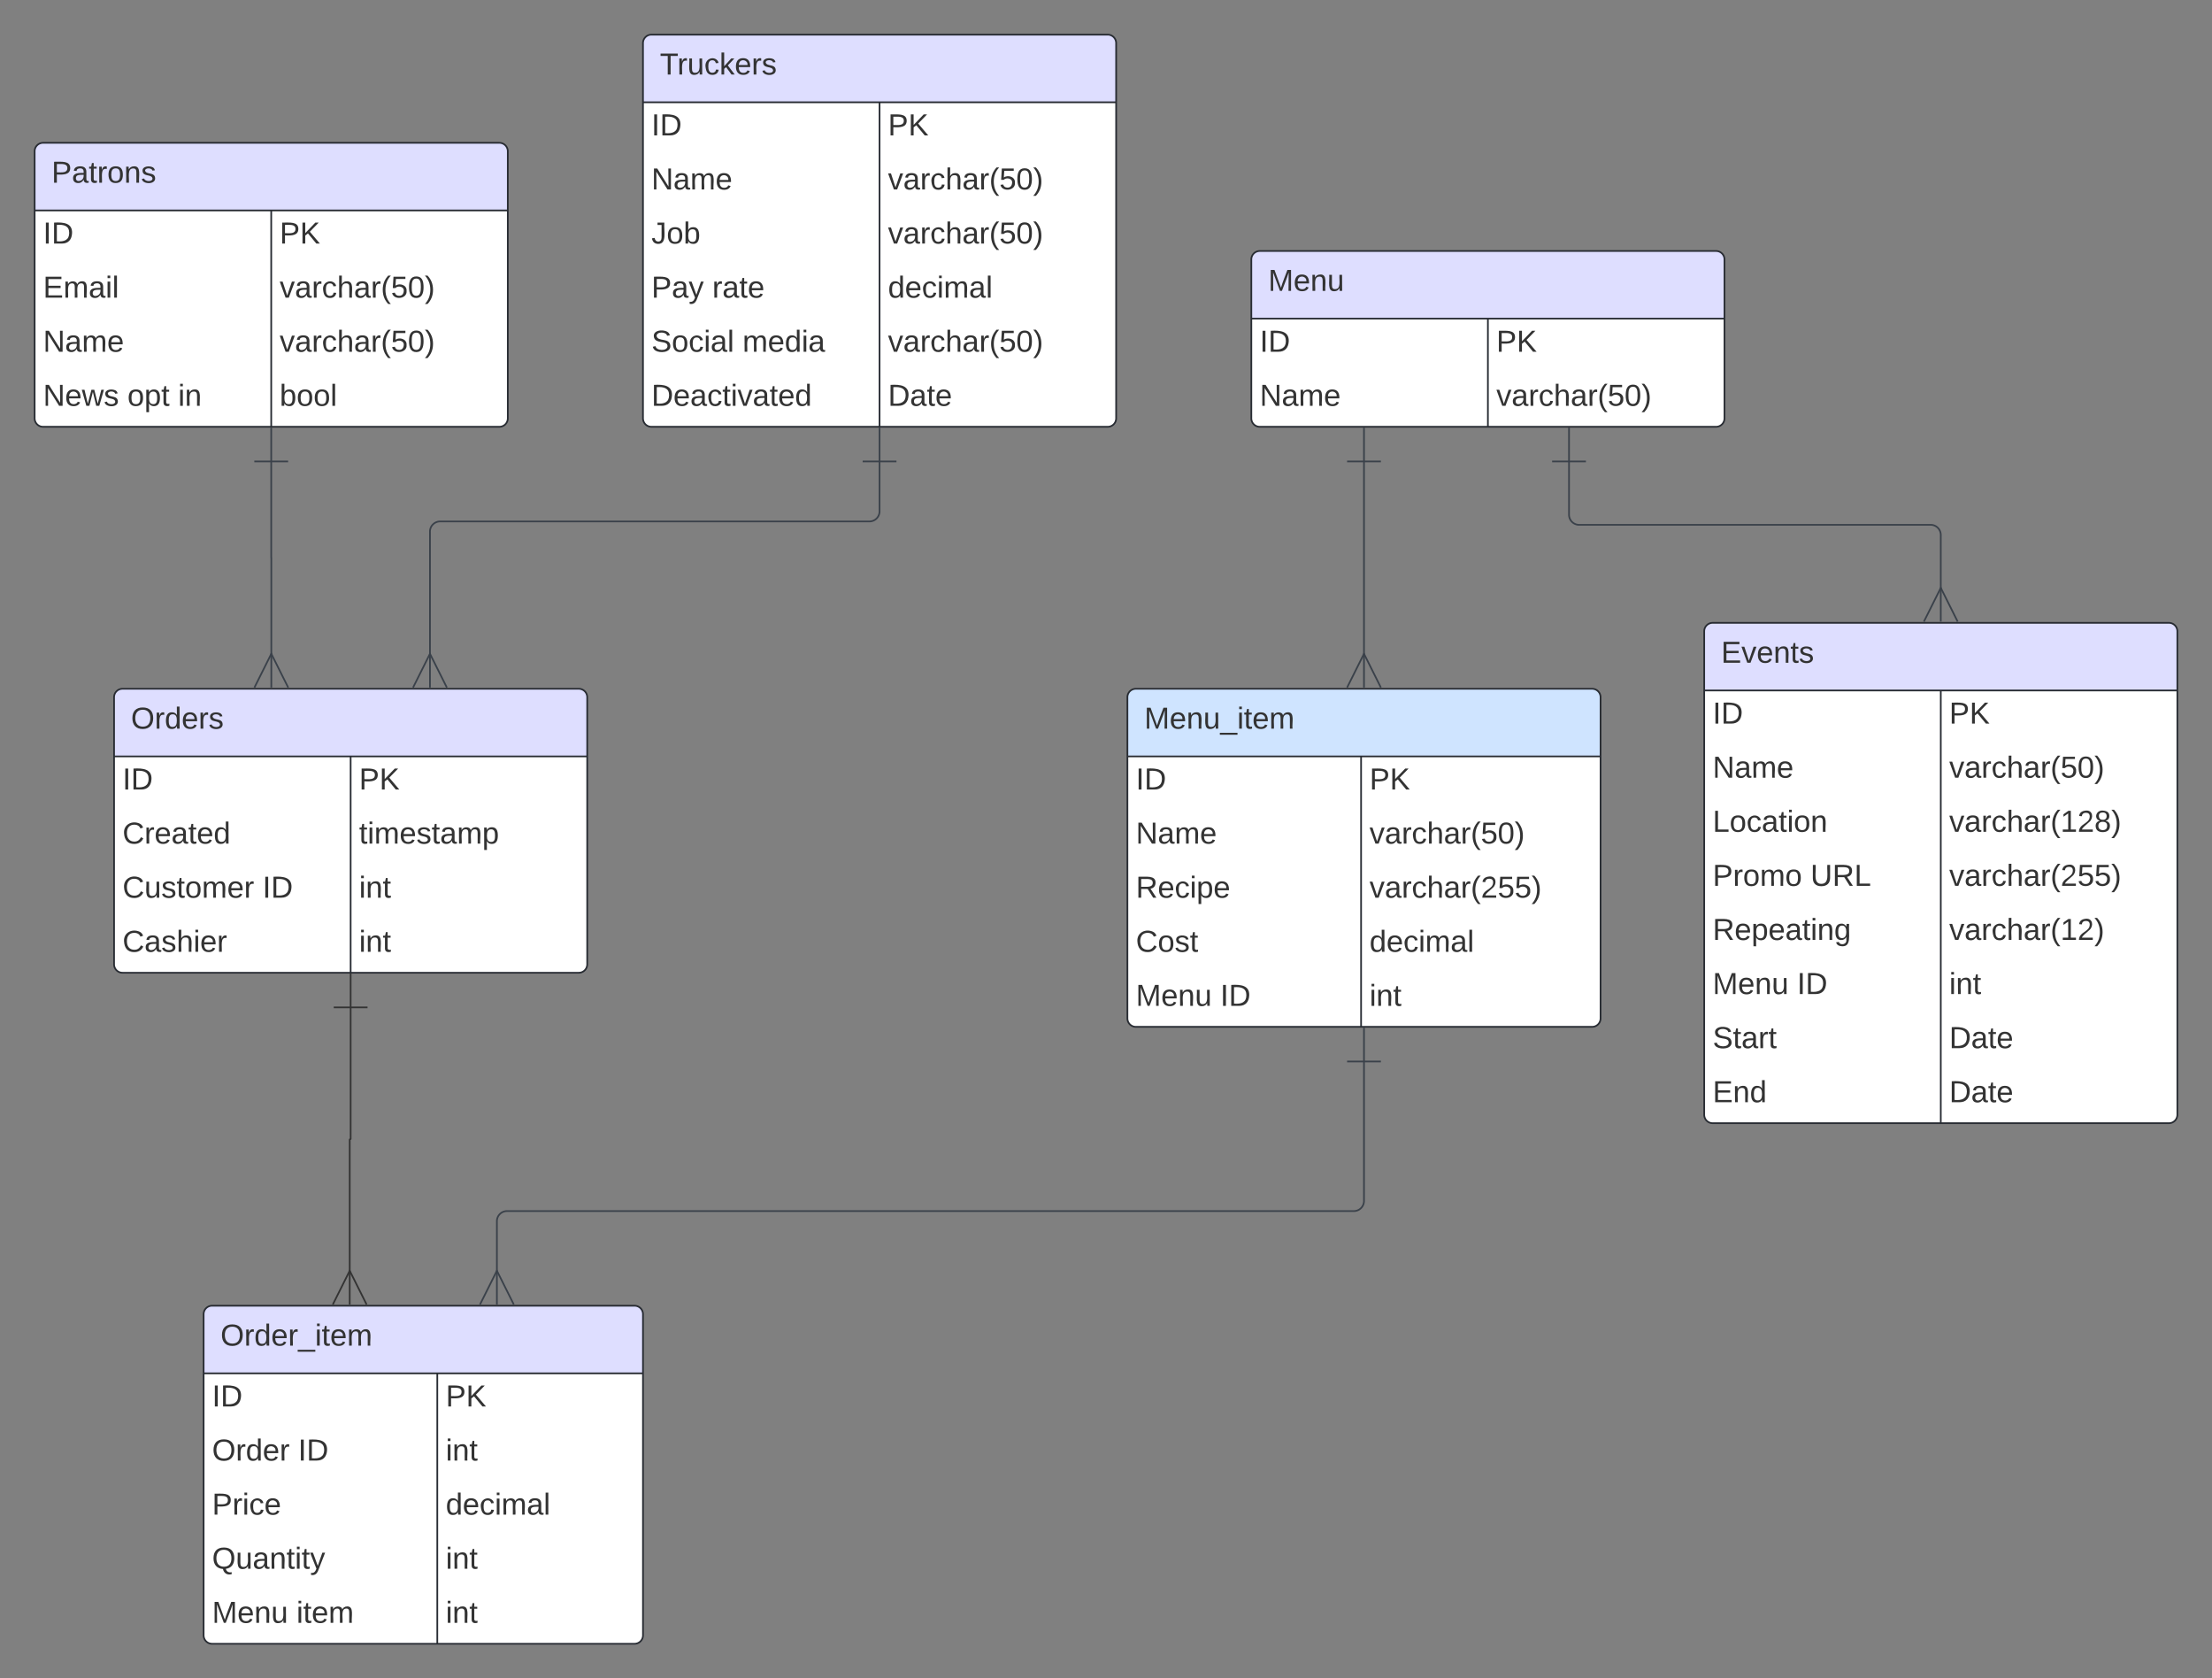 <svg xmlns="http://www.w3.org/2000/svg" xmlns:xlink="http://www.w3.org/1999/xlink" xmlns:lucid="lucid" width="1309" height="993"><rect width="100%" height="100%" fill="#808080" stroke="none"/><g transform="translate(8.5 8.5)" lucid:page-tab-id="0_0"><path d="M199 587.5v77.73a.28.28 0 0 1-.28.27.28.28 0 0 0-.27.27v78.32" stroke="#333" fill="none"/><path d="M189 587.5h20M199 567.5v20" stroke="#333" fill="#fff"/><path d="M188.45 763.28l10-20 10 20" stroke="#333" fill="#fff" fill-opacity="0"/><path d="M198.45 763.28v-20" stroke="#333" fill="#fff"/><path d="M59 404a5 5 0 0 1 5-5h270a5 5 0 0 1 5 5v158a5 5 0 0 1-5 5H64a5 5 0 0 1-5-5z" fill="#fff"/><path d="M59 439v-35a5 5 0 0 1 5-5h270a5 5 0 0 1 5 5v35" fill="#dedeff"/><path d="M59 404a5 5 0 0 1 5-5h270a5 5 0 0 1 5 5v158a5 5 0 0 1-5 5H64a5 5 0 0 1-5-5zM59 439h280M199 439v128" stroke="#282c33" fill="none"/><use xlink:href="#a" transform="matrix(1,0,0,1,69,399) translate(0 23.6)"/><use xlink:href="#b" transform="matrix(1,0,0,1,64,441.5) translate(0 17.1)"/><use xlink:href="#c" transform="matrix(1,0,0,1,204,441.5) translate(0 17.1)"/><use xlink:href="#d" transform="matrix(1,0,0,1,64,473.5) translate(0 17.1)"/><use xlink:href="#e" transform="matrix(1,0,0,1,204,473.5) translate(0 17.1)"/><use xlink:href="#f" transform="matrix(1,0,0,1,64,505.5) translate(0 17.1)"/><use xlink:href="#g" transform="matrix(1,0,0,1,64,505.5) translate(82.85 17.1)"/><use xlink:href="#h" transform="matrix(1,0,0,1,204,505.5) translate(0 17.1)"/><use xlink:href="#i" transform="matrix(1,0,0,1,64,537.5) translate(0 17.1)"/><use xlink:href="#h" transform="matrix(1,0,0,1,204,537.5) translate(0 17.1)"/><path d="M12 81a5 5 0 0 1 5-5h270a5 5 0 0 1 5 5v158a5 5 0 0 1-5 5H17a5 5 0 0 1-5-5z" fill="#fff"/><path d="M12 116V81a5 5 0 0 1 5-5h270a5 5 0 0 1 5 5v35" fill="#dedeff"/><path d="M12 81a5 5 0 0 1 5-5h270a5 5 0 0 1 5 5v158a5 5 0 0 1-5 5H17a5 5 0 0 1-5-5zM12 116h280M152 116v128" stroke="#282c33" fill="none"/><use xlink:href="#j" transform="matrix(1,0,0,1,22,76) translate(0 23.6)"/><use xlink:href="#b" transform="matrix(1,0,0,1,17,118.5) translate(0 17.1)"/><use xlink:href="#c" transform="matrix(1,0,0,1,157,118.5) translate(0 17.1)"/><use xlink:href="#k" transform="matrix(1,0,0,1,17,150.5) translate(0 17.1)"/><use xlink:href="#l" transform="matrix(1,0,0,1,157,150.5) translate(0 17.1)"/><use xlink:href="#m" transform="matrix(1,0,0,1,17,182.5) translate(0 17.1)"/><use xlink:href="#l" transform="matrix(1,0,0,1,157,182.5) translate(0 17.1)"/><use xlink:href="#n" transform="matrix(1,0,0,1,17,214.5) translate(0 17.1)"/><use xlink:href="#o" transform="matrix(1,0,0,1,17,214.5) translate(49.9 17.1)"/><use xlink:href="#p" transform="matrix(1,0,0,1,17,214.5) translate(79.9 17.1)"/><use xlink:href="#q" transform="matrix(1,0,0,1,157,214.5) translate(0 17.1)"/><path d="M112 769a5 5 0 0 1 5-5h250a5 5 0 0 1 5 5v190a5 5 0 0 1-5 5H117a5 5 0 0 1-5-5z" fill="#fff"/><path d="M112 804v-35a5 5 0 0 1 5-5h250a5 5 0 0 1 5 5v35" fill="#dedeff"/><path d="M112 769a5 5 0 0 1 5-5h250a5 5 0 0 1 5 5v190a5 5 0 0 1-5 5H117a5 5 0 0 1-5-5zM112 804h260M250.28 804v160" stroke="#282c33" fill="none"/><use xlink:href="#r" transform="matrix(1,0,0,1,122,764) translate(0 23.6)"/><use xlink:href="#b" transform="matrix(1,0,0,1,117,806.5) translate(0 17.1)"/><use xlink:href="#c" transform="matrix(1,0,0,1,255.28,806.5) translate(0 17.1)"/><use xlink:href="#s" transform="matrix(1,0,0,1,117,838.5) translate(0 17.1)"/><use xlink:href="#g" transform="matrix(1,0,0,1,117,838.5) translate(50.9 17.1)"/><use xlink:href="#h" transform="matrix(1,0,0,1,255.28,838.5) translate(0 17.1)"/><use xlink:href="#t" transform="matrix(1,0,0,1,117,870.5) translate(0 17.1)"/><use xlink:href="#u" transform="matrix(1,0,0,1,255.28,870.5) translate(0 17.1)"/><use xlink:href="#v" transform="matrix(1,0,0,1,117,902.5) translate(0 17.1)"/><use xlink:href="#h" transform="matrix(1,0,0,1,255.28,902.5) translate(0 17.1)"/><use xlink:href="#w" transform="matrix(1,0,0,1,117,934.5) translate(0 17.1)"/><use xlink:href="#x" transform="matrix(1,0,0,1,117,934.5) translate(49.95 17.1)"/><use xlink:href="#h" transform="matrix(1,0,0,1,255.28,934.5) translate(0 17.1)"/><path d="M658.67 404a5 5 0 0 1 5-5h270a5 5 0 0 1 5 5v190a5 5 0 0 1-5 5h-270a5 5 0 0 1-5-5z" fill="#fff"/><path d="M658.67 439v-35a5 5 0 0 1 5-5h270a5 5 0 0 1 5 5v35" fill="#cfe4ff"/><path d="M658.67 404a5 5 0 0 1 5-5h270a5 5 0 0 1 5 5v190a5 5 0 0 1-5 5h-270a5 5 0 0 1-5-5zM658.67 439h280M796.95 439v160" stroke="#282c33" fill="none"/><use xlink:href="#y" transform="matrix(1,0,0,1,668.667,399) translate(0 23.6)"/><use xlink:href="#b" transform="matrix(1,0,0,1,663.667,441.5) translate(0 17.1)"/><use xlink:href="#c" transform="matrix(1,0,0,1,801.947,441.5) translate(0 17.1)"/><use xlink:href="#m" transform="matrix(1,0,0,1,663.667,473.5) translate(0 17.1)"/><use xlink:href="#l" transform="matrix(1,0,0,1,801.947,473.5) translate(0 17.1)"/><use xlink:href="#z" transform="matrix(1,0,0,1,663.667,505.5) translate(0 17.1)"/><use xlink:href="#A" transform="matrix(1,0,0,1,801.947,505.5) translate(0 17.1)"/><use xlink:href="#B" transform="matrix(1,0,0,1,663.667,537.5) translate(0 17.1)"/><use xlink:href="#u" transform="matrix(1,0,0,1,801.947,537.5) translate(0 17.1)"/><use xlink:href="#w" transform="matrix(1,0,0,1,663.667,569.5) translate(0 17.1)"/><use xlink:href="#g" transform="matrix(1,0,0,1,663.667,569.5) translate(49.95 17.1)"/><use xlink:href="#h" transform="matrix(1,0,0,1,801.947,569.5) translate(0 17.1)"/><path d="M732 145a5 5 0 0 1 5-5h270a5 5 0 0 1 5 5v94a5 5 0 0 1-5 5H737a5 5 0 0 1-5-5z" fill="#fff"/><path d="M732 180v-35a5 5 0 0 1 5-5h270a5 5 0 0 1 5 5v35" fill="#dedeff"/><path d="M732 145a5 5 0 0 1 5-5h270a5 5 0 0 1 5 5v94a5 5 0 0 1-5 5H737a5 5 0 0 1-5-5zM732 180h280M872 180v64" stroke="#282c33" fill="none"/><use xlink:href="#C" transform="matrix(1,0,0,1,742,140) translate(0 23.6)"/><use xlink:href="#b" transform="matrix(1,0,0,1,737,182.5) translate(0 17.1)"/><use xlink:href="#c" transform="matrix(1,0,0,1,877,182.5) translate(0 17.1)"/><use xlink:href="#m" transform="matrix(1,0,0,1,737,214.5) translate(0 17.1)"/><use xlink:href="#l" transform="matrix(1,0,0,1,877,214.5) translate(0 17.1)"/><path d="M798.67 619.5V702a6 6 0 0 1-6 6H291.55a6 6 0 0 0-6 6v30.1" stroke="#3a414a" fill="none"/><path d="M788.67 619.5h20M798.67 599.5v20" stroke="#3a414a" fill="#fff"/><path d="M275.55 763.28l10-20 10 20" stroke="#3a414a" fill="#fff" fill-opacity="0"/><path d="M285.55 763.28v-20" stroke="#3a414a" fill="#fff"/><path d="M152 264.5v56.97a.03.03 0 0 0 .03.03.03.03 0 0 1 .03.03v57.56" stroke="#3a414a" fill="none"/><path d="M142 264.5h20M152 244.5v20" stroke="#3a414a" fill="#fff"/><path d="M142.06 398.28l10-20 10 20" stroke="#3a414a" fill="#fff" fill-opacity="0"/><path d="M152.06 398.28v-20" stroke="#3a414a" fill="#fff"/><path d="M1000 365a5 5 0 0 1 5-5h270a5 5 0 0 1 5 5v286a5 5 0 0 1-5 5h-270a5 5 0 0 1-5-5z" fill="#fff"/><path d="M1000 400v-35a5 5 0 0 1 5-5h270a5 5 0 0 1 5 5v35" fill="#dedeff"/><path d="M1000 365a5 5 0 0 1 5-5h270a5 5 0 0 1 5 5v286a5 5 0 0 1-5 5h-270a5 5 0 0 1-5-5zM1000 400h280M1140 400v256" stroke="#282c33" fill="none"/><use xlink:href="#D" transform="matrix(1,0,0,1,1010,360) translate(0 23.6)"/><use xlink:href="#b" transform="matrix(1,0,0,1,1005,402.5) translate(0 17.1)"/><use xlink:href="#c" transform="matrix(1,0,0,1,1145,402.5) translate(0 17.1)"/><use xlink:href="#m" transform="matrix(1,0,0,1,1005,434.5) translate(0 17.1)"/><use xlink:href="#l" transform="matrix(1,0,0,1,1145,434.5) translate(0 17.1)"/><use xlink:href="#E" transform="matrix(1,0,0,1,1005,466.5) translate(0 17.1)"/><use xlink:href="#F" transform="matrix(1,0,0,1,1145,466.5) translate(0 17.1)"/><use xlink:href="#G" transform="matrix(1,0,0,1,1005,498.5) translate(0 17.1)"/><use xlink:href="#H" transform="matrix(1,0,0,1,1005,498.5) translate(57.9 17.1)"/><use xlink:href="#A" transform="matrix(1,0,0,1,1145,498.5) translate(0 17.1)"/><use xlink:href="#I" transform="matrix(1,0,0,1,1005,530.5) translate(0 17.1)"/><use xlink:href="#J" transform="matrix(1,0,0,1,1145,530.5) translate(0 17.1)"/><use xlink:href="#w" transform="matrix(1,0,0,1,1005,562.5) translate(0 17.1)"/><use xlink:href="#g" transform="matrix(1,0,0,1,1005,562.5) translate(49.95 17.1)"/><use xlink:href="#h" transform="matrix(1,0,0,1,1145,562.5) translate(0 17.1)"/><use xlink:href="#K" transform="matrix(1,0,0,1,1005,594.5) translate(0 17.1)"/><use xlink:href="#L" transform="matrix(1,0,0,1,1145,594.5) translate(0 17.1)"/><use xlink:href="#M" transform="matrix(1,0,0,1,1005,626.5) translate(0 17.1)"/><use xlink:href="#L" transform="matrix(1,0,0,1,1145,626.5) translate(0 17.1)"/><path d="M372 17a5 5 0 0 1 5-5h270a5 5 0 0 1 5 5v222a5 5 0 0 1-5 5H377a5 5 0 0 1-5-5z" fill="#fff"/><path d="M372 52V17a5 5 0 0 1 5-5h270a5 5 0 0 1 5 5v35" fill="#dedeff"/><path d="M372 17a5 5 0 0 1 5-5h270a5 5 0 0 1 5 5v222a5 5 0 0 1-5 5H377a5 5 0 0 1-5-5zM372 52h280M512 52v192" stroke="#282c33" fill="none"/><use xlink:href="#N" transform="matrix(1,0,0,1,382,12) translate(0 23.6)"/><use xlink:href="#b" transform="matrix(1,0,0,1,377,54.5) translate(0 17.1)"/><use xlink:href="#c" transform="matrix(1,0,0,1,517,54.5) translate(0 17.1)"/><use xlink:href="#m" transform="matrix(1,0,0,1,377,86.5) translate(0 17.1)"/><use xlink:href="#l" transform="matrix(1,0,0,1,517,86.5) translate(0 17.1)"/><use xlink:href="#O" transform="matrix(1,0,0,1,377,118.5) translate(0 17.1)"/><use xlink:href="#l" transform="matrix(1,0,0,1,517,118.5) translate(0 17.1)"/><use xlink:href="#P" transform="matrix(1,0,0,1,377,150.5) translate(0 17.1)"/><use xlink:href="#Q" transform="matrix(1,0,0,1,377,150.5) translate(36 17.1)"/><use xlink:href="#u" transform="matrix(1,0,0,1,517,150.5) translate(0 17.1)"/><use xlink:href="#R" transform="matrix(1,0,0,1,377,182.5) translate(0 17.1)"/><use xlink:href="#S" transform="matrix(1,0,0,1,377,182.5) translate(53.9 17.1)"/><use xlink:href="#l" transform="matrix(1,0,0,1,517,182.5) translate(0 17.1)"/><use xlink:href="#T" transform="matrix(1,0,0,1,377,214.5) translate(0 17.1)"/><use xlink:href="#L" transform="matrix(1,0,0,1,517,214.5) translate(0 17.1)"/><path d="M512 264.5V294a6 6 0 0 1-6 6H251.94a6 6 0 0 0-6 6v73.1" stroke="#3a414a" fill="none"/><path d="M502 264.5h20M512 244.5v20" stroke="#3a414a" fill="#fff"/><path d="M235.94 398.28l10-20 10 20" stroke="#3a414a" fill="#fff" fill-opacity="0"/><path d="M245.94 398.28v-20" stroke="#3a414a" fill="#fff"/><path d="M920 264.5V296a6 6 0 0 0 6 6h208a6 6 0 0 1 6 6v32.1" stroke="#3a414a" fill="none"/><path d="M910 264.5h20M920 244.5v20" stroke="#3a414a" fill="#fff"/><path d="M1130 359.28l10-20 10 20" stroke="#3a414a" fill="#fff" fill-opacity="0"/><path d="M1140 359.28v-20" stroke="#3a414a" fill="#fff"/><path d="M798.67 264.5v114.6" stroke="#3a414a" fill="none"/><path d="M788.67 264.5h20M798.67 244.5v20" stroke="#3a414a" fill="#fff"/><path d="M788.67 398.28l10-20 10 20" stroke="#3a414a" fill="#fff" fill-opacity="0"/><path d="M798.67 398.28v-20" stroke="#3a414a" fill="#fff"/><defs><path fill="#333" d="M140-251c81 0 123 46 123 126C263-46 219 4 140 4 59 4 17-45 17-125s42-126 123-126zm0 227c63 0 89-41 89-101s-29-99-89-99c-61 0-89 39-89 99S79-25 140-24" id="U"/><path fill="#333" d="M114-163C36-179 61-72 57 0H25l-1-190h30c1 12-1 29 2 39 6-27 23-49 58-41v29" id="V"/><path fill="#333" d="M85-194c31 0 48 13 60 33l-1-100h32l1 261h-30c-2-10 0-23-3-31C134-8 116 4 85 4 32 4 16-35 15-94c0-66 23-100 70-100zm9 24c-40 0-46 34-46 75 0 40 6 74 45 74 42 0 51-32 51-76 0-42-9-74-50-73" id="W"/><path fill="#333" d="M100-194c63 0 86 42 84 106H49c0 40 14 67 53 68 26 1 43-12 49-29l28 8c-11 28-37 45-77 45C44 4 14-33 15-96c1-61 26-98 85-98zm52 81c6-60-76-77-97-28-3 7-6 17-6 28h103" id="X"/><path fill="#333" d="M135-143c-3-34-86-38-87 0 15 53 115 12 119 90S17 21 10-45l28-5c4 36 97 45 98 0-10-56-113-15-118-90-4-57 82-63 122-42 12 7 21 19 24 35" id="Y"/><g id="a"><use transform="matrix(0.05,0,0,0.05,0,0)" xlink:href="#U"/><use transform="matrix(0.05,0,0,0.05,14,0)" xlink:href="#V"/><use transform="matrix(0.05,0,0,0.05,19.95,0)" xlink:href="#W"/><use transform="matrix(0.05,0,0,0.05,29.95,0)" xlink:href="#X"/><use transform="matrix(0.05,0,0,0.05,39.95,0)" xlink:href="#V"/><use transform="matrix(0.05,0,0,0.05,45.9,0)" xlink:href="#Y"/></g><path fill="#333" d="M33 0v-248h34V0H33" id="Z"/><path fill="#333" d="M30-248c118-7 216 8 213 122C240-48 200 0 122 0H30v-248zM63-27c89 8 146-16 146-99s-60-101-146-95v194" id="aa"/><g id="b"><use transform="matrix(0.05,0,0,0.05,0,0)" xlink:href="#Z"/><use transform="matrix(0.05,0,0,0.05,5,0)" xlink:href="#aa"/></g><path fill="#333" d="M30-248c87 1 191-15 191 75 0 78-77 80-158 76V0H30v-248zm33 125c57 0 124 11 124-50 0-59-68-47-124-48v98" id="ab"/><path fill="#333" d="M194 0L95-120 63-95V0H30v-248h33v124l119-124h40L117-140 236 0h-42" id="ac"/><g id="c"><use transform="matrix(0.05,0,0,0.05,0,0)" xlink:href="#ab"/><use transform="matrix(0.05,0,0,0.05,12,0)" xlink:href="#ac"/></g><path fill="#333" d="M212-179c-10-28-35-45-73-45-59 0-87 40-87 99 0 60 29 101 89 101 43 0 62-24 78-52l27 14C228-24 195 4 139 4 59 4 22-46 18-125c-6-104 99-153 187-111 19 9 31 26 39 46" id="ad"/><path fill="#333" d="M141-36C126-15 110 5 73 4 37 3 15-17 15-53c-1-64 63-63 125-63 3-35-9-54-41-54-24 1-41 7-42 31l-33-3c5-37 33-52 76-52 45 0 72 20 72 64v82c-1 20 7 32 28 27v20c-31 9-61-2-59-35zM48-53c0 20 12 33 32 33 41-3 63-29 60-74-43 2-92-5-92 41" id="ae"/><path fill="#333" d="M59-47c-2 24 18 29 38 22v24C64 9 27 4 27-40v-127H5v-23h24l9-43h21v43h35v23H59v120" id="af"/><g id="d"><use transform="matrix(0.05,0,0,0.05,0,0)" xlink:href="#ad"/><use transform="matrix(0.05,0,0,0.05,12.95,0)" xlink:href="#V"/><use transform="matrix(0.05,0,0,0.05,18.9,0)" xlink:href="#X"/><use transform="matrix(0.05,0,0,0.05,28.9,0)" xlink:href="#ae"/><use transform="matrix(0.05,0,0,0.05,38.9,0)" xlink:href="#af"/><use transform="matrix(0.05,0,0,0.05,43.9,0)" xlink:href="#X"/><use transform="matrix(0.05,0,0,0.05,53.9,0)" xlink:href="#W"/></g><path fill="#333" d="M24-231v-30h32v30H24zM24 0v-190h32V0H24" id="ag"/><path fill="#333" d="M210-169c-67 3-38 105-44 169h-31v-121c0-29-5-50-35-48C34-165 62-65 56 0H25l-1-190h30c1 10-1 24 2 32 10-44 99-50 107 0 11-21 27-35 58-36 85-2 47 119 55 194h-31v-121c0-29-5-49-35-48" id="ah"/><path fill="#333" d="M115-194c55 1 70 41 70 98S169 2 115 4C84 4 66-9 55-30l1 105H24l-1-265h31l2 30c10-21 28-34 59-34zm-8 174c40 0 45-34 45-75s-6-73-45-74c-42 0-51 32-51 76 0 43 10 73 51 73" id="ai"/><g id="e"><use transform="matrix(0.05,0,0,0.05,0,0)" xlink:href="#af"/><use transform="matrix(0.05,0,0,0.05,5,0)" xlink:href="#ag"/><use transform="matrix(0.05,0,0,0.05,8.95,0)" xlink:href="#ah"/><use transform="matrix(0.05,0,0,0.05,23.9,0)" xlink:href="#X"/><use transform="matrix(0.05,0,0,0.05,33.9,0)" xlink:href="#Y"/><use transform="matrix(0.05,0,0,0.05,42.9,0)" xlink:href="#af"/><use transform="matrix(0.05,0,0,0.05,47.9,0)" xlink:href="#ae"/><use transform="matrix(0.05,0,0,0.05,57.9,0)" xlink:href="#ah"/><use transform="matrix(0.05,0,0,0.05,72.85,0)" xlink:href="#ai"/></g><path fill="#333" d="M84 4C-5 8 30-112 23-190h32v120c0 31 7 50 39 49 72-2 45-101 50-169h31l1 190h-30c-1-10 1-25-2-33-11 22-28 36-60 37" id="aj"/><path fill="#333" d="M100-194c62-1 85 37 85 99 1 63-27 99-86 99S16-35 15-95c0-66 28-99 85-99zM99-20c44 1 53-31 53-75 0-43-8-75-51-75s-53 32-53 75 10 74 51 75" id="ak"/><g id="f"><use transform="matrix(0.05,0,0,0.05,0,0)" xlink:href="#ad"/><use transform="matrix(0.05,0,0,0.05,12.95,0)" xlink:href="#aj"/><use transform="matrix(0.05,0,0,0.05,22.95,0)" xlink:href="#Y"/><use transform="matrix(0.05,0,0,0.05,31.95,0)" xlink:href="#af"/><use transform="matrix(0.05,0,0,0.05,36.95,0)" xlink:href="#ak"/><use transform="matrix(0.05,0,0,0.05,46.95,0)" xlink:href="#ah"/><use transform="matrix(0.05,0,0,0.05,61.9,0)" xlink:href="#X"/><use transform="matrix(0.05,0,0,0.05,71.9,0)" xlink:href="#V"/></g><g id="g"><use transform="matrix(0.05,0,0,0.05,0,0)" xlink:href="#Z"/><use transform="matrix(0.05,0,0,0.05,5,0)" xlink:href="#aa"/></g><path fill="#333" d="M117-194c89-4 53 116 60 194h-32v-121c0-31-8-49-39-48C34-167 62-67 57 0H25l-1-190h30c1 10-1 24 2 32 11-22 29-35 61-36" id="al"/><g id="h"><use transform="matrix(0.05,0,0,0.05,0,0)" xlink:href="#ag"/><use transform="matrix(0.05,0,0,0.05,3.95,0)" xlink:href="#al"/><use transform="matrix(0.05,0,0,0.05,13.95,0)" xlink:href="#af"/></g><path fill="#333" d="M106-169C34-169 62-67 57 0H25v-261h32l-1 103c12-21 28-36 61-36 89 0 53 116 60 194h-32v-121c2-32-8-49-39-48" id="am"/><g id="i"><use transform="matrix(0.05,0,0,0.05,0,0)" xlink:href="#ad"/><use transform="matrix(0.05,0,0,0.05,12.95,0)" xlink:href="#ae"/><use transform="matrix(0.05,0,0,0.05,22.95,0)" xlink:href="#Y"/><use transform="matrix(0.05,0,0,0.05,31.95,0)" xlink:href="#am"/><use transform="matrix(0.05,0,0,0.05,41.95,0)" xlink:href="#ag"/><use transform="matrix(0.05,0,0,0.05,45.9,0)" xlink:href="#X"/><use transform="matrix(0.05,0,0,0.05,55.9,0)" xlink:href="#V"/></g><g id="j"><use transform="matrix(0.05,0,0,0.05,0,0)" xlink:href="#ab"/><use transform="matrix(0.05,0,0,0.05,12,0)" xlink:href="#ae"/><use transform="matrix(0.05,0,0,0.05,22,0)" xlink:href="#af"/><use transform="matrix(0.05,0,0,0.05,27,0)" xlink:href="#V"/><use transform="matrix(0.05,0,0,0.05,32.95,0)" xlink:href="#ak"/><use transform="matrix(0.05,0,0,0.05,42.95,0)" xlink:href="#al"/><use transform="matrix(0.05,0,0,0.05,52.95,0)" xlink:href="#Y"/></g><path fill="#333" d="M30 0v-248h187v28H63v79h144v27H63v87h162V0H30" id="an"/><path fill="#333" d="M24 0v-261h32V0H24" id="ao"/><g id="k"><use transform="matrix(0.05,0,0,0.05,0,0)" xlink:href="#an"/><use transform="matrix(0.05,0,0,0.05,12,0)" xlink:href="#ah"/><use transform="matrix(0.05,0,0,0.05,26.95,0)" xlink:href="#ae"/><use transform="matrix(0.05,0,0,0.05,36.95,0)" xlink:href="#ag"/><use transform="matrix(0.05,0,0,0.05,40.9,0)" xlink:href="#ao"/></g><path fill="#333" d="M108 0H70L1-190h34L89-25l56-165h34" id="ap"/><path fill="#333" d="M96-169c-40 0-48 33-48 73s9 75 48 75c24 0 41-14 43-38l32 2c-6 37-31 61-74 61-59 0-76-41-82-99-10-93 101-131 147-64 4 7 5 14 7 22l-32 3c-4-21-16-35-41-35" id="aq"/><path fill="#333" d="M87 75C49 33 22-17 22-94c0-76 28-126 65-167h31c-38 41-64 92-64 168S80 34 118 75H87" id="ar"/><path fill="#333" d="M54-142c48-35 137-8 131 61C196 18 31 33 14-55l32-4c7 23 22 37 52 37 35-1 51-22 54-58 4-55-73-65-99-34H22l8-134h141v27H59" id="as"/><path fill="#333" d="M101-251c68 0 85 55 85 127S166 4 100 4C33 4 14-52 14-124c0-73 17-127 87-127zm-1 229c47 0 54-49 54-102s-4-102-53-102c-51 0-55 48-55 102 0 53 5 102 54 102" id="at"/><path fill="#333" d="M33-261c38 41 65 92 65 168S71 34 33 75H2C39 34 66-17 66-93S39-220 2-261h31" id="au"/><g id="l"><use transform="matrix(0.05,0,0,0.05,0,0)" xlink:href="#ap"/><use transform="matrix(0.05,0,0,0.05,9,0)" xlink:href="#ae"/><use transform="matrix(0.05,0,0,0.05,19,0)" xlink:href="#V"/><use transform="matrix(0.05,0,0,0.05,24.95,0)" xlink:href="#aq"/><use transform="matrix(0.05,0,0,0.05,33.95,0)" xlink:href="#am"/><use transform="matrix(0.05,0,0,0.05,43.95,0)" xlink:href="#ae"/><use transform="matrix(0.05,0,0,0.05,53.95,0)" xlink:href="#V"/><use transform="matrix(0.05,0,0,0.05,59.9,0)" xlink:href="#ar"/><use transform="matrix(0.05,0,0,0.05,65.85,0)" xlink:href="#as"/><use transform="matrix(0.05,0,0,0.05,75.85,0)" xlink:href="#at"/><use transform="matrix(0.05,0,0,0.05,85.85,0)" xlink:href="#au"/></g><path fill="#333" d="M190 0L58-211 59 0H30v-248h39L202-35l-2-213h31V0h-41" id="av"/><g id="m"><use transform="matrix(0.05,0,0,0.05,0,0)" xlink:href="#av"/><use transform="matrix(0.05,0,0,0.05,12.95,0)" xlink:href="#ae"/><use transform="matrix(0.05,0,0,0.05,22.95,0)" xlink:href="#ah"/><use transform="matrix(0.05,0,0,0.05,37.9,0)" xlink:href="#X"/></g><path fill="#333" d="M206 0h-36l-40-164L89 0H53L-1-190h32L70-26l43-164h34l41 164 42-164h31" id="aw"/><g id="n"><use transform="matrix(0.05,0,0,0.05,0,0)" xlink:href="#av"/><use transform="matrix(0.05,0,0,0.05,12.95,0)" xlink:href="#X"/><use transform="matrix(0.05,0,0,0.05,22.95,0)" xlink:href="#aw"/><use transform="matrix(0.05,0,0,0.05,35.9,0)" xlink:href="#Y"/></g><g id="o"><use transform="matrix(0.05,0,0,0.05,0,0)" xlink:href="#ak"/><use transform="matrix(0.05,0,0,0.05,10,0)" xlink:href="#ai"/><use transform="matrix(0.05,0,0,0.05,20,0)" xlink:href="#af"/></g><g id="p"><use transform="matrix(0.05,0,0,0.05,0,0)" xlink:href="#ag"/><use transform="matrix(0.05,0,0,0.05,3.95,0)" xlink:href="#al"/></g><path fill="#333" d="M115-194c53 0 69 39 70 98 0 66-23 100-70 100C84 3 66-7 56-30L54 0H23l1-261h32v101c10-23 28-34 59-34zm-8 174c40 0 45-34 45-75 0-40-5-75-45-74-42 0-51 32-51 76 0 43 10 73 51 73" id="ax"/><g id="q"><use transform="matrix(0.05,0,0,0.05,0,0)" xlink:href="#ax"/><use transform="matrix(0.05,0,0,0.05,10,0)" xlink:href="#ak"/><use transform="matrix(0.05,0,0,0.05,20,0)" xlink:href="#ak"/><use transform="matrix(0.05,0,0,0.05,30,0)" xlink:href="#ao"/></g><path fill="#333" d="M-5 72V49h209v23H-5" id="ay"/><g id="r"><use transform="matrix(0.05,0,0,0.05,0,0)" xlink:href="#U"/><use transform="matrix(0.05,0,0,0.05,14,0)" xlink:href="#V"/><use transform="matrix(0.05,0,0,0.05,19.95,0)" xlink:href="#W"/><use transform="matrix(0.05,0,0,0.05,29.95,0)" xlink:href="#X"/><use transform="matrix(0.05,0,0,0.05,39.95,0)" xlink:href="#V"/><use transform="matrix(0.05,0,0,0.05,45.9,0)" xlink:href="#ay"/><use transform="matrix(0.05,0,0,0.05,55.9,0)" xlink:href="#ag"/><use transform="matrix(0.05,0,0,0.05,59.85,0)" xlink:href="#af"/><use transform="matrix(0.05,0,0,0.05,64.85,0)" xlink:href="#X"/><use transform="matrix(0.05,0,0,0.05,74.85,0)" xlink:href="#ah"/></g><g id="s"><use transform="matrix(0.05,0,0,0.05,0,0)" xlink:href="#U"/><use transform="matrix(0.05,0,0,0.05,14,0)" xlink:href="#V"/><use transform="matrix(0.05,0,0,0.05,19.95,0)" xlink:href="#W"/><use transform="matrix(0.05,0,0,0.05,29.95,0)" xlink:href="#X"/><use transform="matrix(0.05,0,0,0.05,39.95,0)" xlink:href="#V"/></g><g id="t"><use transform="matrix(0.05,0,0,0.05,0,0)" xlink:href="#ab"/><use transform="matrix(0.05,0,0,0.05,12,0)" xlink:href="#V"/><use transform="matrix(0.05,0,0,0.05,17.95,0)" xlink:href="#ag"/><use transform="matrix(0.05,0,0,0.05,21.9,0)" xlink:href="#aq"/><use transform="matrix(0.05,0,0,0.05,30.9,0)" xlink:href="#X"/></g><g id="u"><use transform="matrix(0.05,0,0,0.05,0,0)" xlink:href="#W"/><use transform="matrix(0.05,0,0,0.05,10,0)" xlink:href="#X"/><use transform="matrix(0.05,0,0,0.05,20,0)" xlink:href="#aq"/><use transform="matrix(0.05,0,0,0.05,29,0)" xlink:href="#ag"/><use transform="matrix(0.05,0,0,0.05,32.95,0)" xlink:href="#ah"/><use transform="matrix(0.05,0,0,0.05,47.9,0)" xlink:href="#ae"/><use transform="matrix(0.05,0,0,0.05,57.9,0)" xlink:href="#ao"/></g><path fill="#333" d="M140-251c81 0 123 46 123 126C263-53 228-8 163 1c7 30 30 48 69 40v23c-55 16-95-15-103-61C56-3 17-48 17-125c0-80 42-126 123-126zm0 227c63 0 89-41 89-101s-29-99-89-99c-61 0-89 39-89 99S79-25 140-24" id="az"/><path fill="#333" d="M179-190L93 31C79 59 56 82 12 73V49c39 6 53-20 64-50L1-190h34L92-34l54-156h33" id="aA"/><g id="v"><use transform="matrix(0.05,0,0,0.05,0,0)" xlink:href="#az"/><use transform="matrix(0.05,0,0,0.05,14,0)" xlink:href="#aj"/><use transform="matrix(0.05,0,0,0.05,24,0)" xlink:href="#ae"/><use transform="matrix(0.05,0,0,0.05,34,0)" xlink:href="#al"/><use transform="matrix(0.05,0,0,0.05,44,0)" xlink:href="#af"/><use transform="matrix(0.05,0,0,0.05,49,0)" xlink:href="#ag"/><use transform="matrix(0.05,0,0,0.05,52.95,0)" xlink:href="#af"/><use transform="matrix(0.05,0,0,0.05,57.95,0)" xlink:href="#aA"/></g><path fill="#333" d="M240 0l2-218c-23 76-54 145-80 218h-23L58-218 59 0H30v-248h44l77 211c21-75 51-140 76-211h43V0h-30" id="aB"/><g id="w"><use transform="matrix(0.05,0,0,0.05,0,0)" xlink:href="#aB"/><use transform="matrix(0.05,0,0,0.05,14.95,0)" xlink:href="#X"/><use transform="matrix(0.05,0,0,0.05,24.95,0)" xlink:href="#al"/><use transform="matrix(0.05,0,0,0.05,34.95,0)" xlink:href="#aj"/></g><g id="x"><use transform="matrix(0.05,0,0,0.05,0,0)" xlink:href="#ag"/><use transform="matrix(0.05,0,0,0.05,3.95,0)" xlink:href="#af"/><use transform="matrix(0.05,0,0,0.05,8.95,0)" xlink:href="#X"/><use transform="matrix(0.05,0,0,0.05,18.95,0)" xlink:href="#ah"/></g><g id="y"><use transform="matrix(0.05,0,0,0.05,0,0)" xlink:href="#aB"/><use transform="matrix(0.05,0,0,0.05,14.95,0)" xlink:href="#X"/><use transform="matrix(0.05,0,0,0.05,24.95,0)" xlink:href="#al"/><use transform="matrix(0.05,0,0,0.05,34.95,0)" xlink:href="#aj"/><use transform="matrix(0.05,0,0,0.05,44.95,0)" xlink:href="#ay"/><use transform="matrix(0.05,0,0,0.05,54.95,0)" xlink:href="#ag"/><use transform="matrix(0.05,0,0,0.05,58.9,0)" xlink:href="#af"/><use transform="matrix(0.05,0,0,0.05,63.9,0)" xlink:href="#X"/><use transform="matrix(0.05,0,0,0.05,73.9,0)" xlink:href="#ah"/></g><path fill="#333" d="M233-177c-1 41-23 64-60 70L243 0h-38l-65-103H63V0H30v-248c88 3 205-21 203 71zM63-129c60-2 137 13 137-47 0-61-80-42-137-45v92" id="aC"/><g id="z"><use transform="matrix(0.05,0,0,0.05,0,0)" xlink:href="#aC"/><use transform="matrix(0.05,0,0,0.05,12.95,0)" xlink:href="#X"/><use transform="matrix(0.05,0,0,0.05,22.95,0)" xlink:href="#aq"/><use transform="matrix(0.05,0,0,0.05,31.95,0)" xlink:href="#ag"/><use transform="matrix(0.05,0,0,0.05,35.9,0)" xlink:href="#ai"/><use transform="matrix(0.05,0,0,0.05,45.9,0)" xlink:href="#X"/></g><path fill="#333" d="M101-251c82-7 93 87 43 132L82-64C71-53 59-42 53-27h129V0H18c2-99 128-94 128-182 0-28-16-43-45-43s-46 15-49 41l-32-3c6-41 34-60 81-64" id="aD"/><g id="A"><use transform="matrix(0.05,0,0,0.05,0,0)" xlink:href="#ap"/><use transform="matrix(0.05,0,0,0.05,9,0)" xlink:href="#ae"/><use transform="matrix(0.05,0,0,0.05,19,0)" xlink:href="#V"/><use transform="matrix(0.05,0,0,0.05,24.95,0)" xlink:href="#aq"/><use transform="matrix(0.05,0,0,0.05,33.95,0)" xlink:href="#am"/><use transform="matrix(0.05,0,0,0.05,43.95,0)" xlink:href="#ae"/><use transform="matrix(0.05,0,0,0.05,53.95,0)" xlink:href="#V"/><use transform="matrix(0.05,0,0,0.05,59.9,0)" xlink:href="#ar"/><use transform="matrix(0.05,0,0,0.05,65.85,0)" xlink:href="#aD"/><use transform="matrix(0.05,0,0,0.05,75.85,0)" xlink:href="#as"/><use transform="matrix(0.05,0,0,0.05,85.85,0)" xlink:href="#as"/><use transform="matrix(0.05,0,0,0.05,95.85,0)" xlink:href="#au"/></g><g id="B"><use transform="matrix(0.05,0,0,0.05,0,0)" xlink:href="#ad"/><use transform="matrix(0.05,0,0,0.05,12.95,0)" xlink:href="#ak"/><use transform="matrix(0.05,0,0,0.05,22.95,0)" xlink:href="#Y"/><use transform="matrix(0.05,0,0,0.05,31.95,0)" xlink:href="#af"/></g><g id="C"><use transform="matrix(0.05,0,0,0.05,0,0)" xlink:href="#aB"/><use transform="matrix(0.05,0,0,0.05,14.95,0)" xlink:href="#X"/><use transform="matrix(0.05,0,0,0.05,24.95,0)" xlink:href="#al"/><use transform="matrix(0.05,0,0,0.05,34.95,0)" xlink:href="#aj"/></g><g id="D"><use transform="matrix(0.05,0,0,0.05,0,0)" xlink:href="#an"/><use transform="matrix(0.05,0,0,0.05,12,0)" xlink:href="#ap"/><use transform="matrix(0.05,0,0,0.05,21,0)" xlink:href="#X"/><use transform="matrix(0.05,0,0,0.05,31,0)" xlink:href="#al"/><use transform="matrix(0.05,0,0,0.05,41,0)" xlink:href="#af"/><use transform="matrix(0.05,0,0,0.05,46,0)" xlink:href="#Y"/></g><path fill="#333" d="M30 0v-248h33v221h125V0H30" id="aE"/><g id="E"><use transform="matrix(0.05,0,0,0.05,0,0)" xlink:href="#aE"/><use transform="matrix(0.05,0,0,0.05,10,0)" xlink:href="#ak"/><use transform="matrix(0.05,0,0,0.05,20,0)" xlink:href="#aq"/><use transform="matrix(0.05,0,0,0.05,29,0)" xlink:href="#ae"/><use transform="matrix(0.05,0,0,0.05,39,0)" xlink:href="#af"/><use transform="matrix(0.05,0,0,0.05,44,0)" xlink:href="#ag"/><use transform="matrix(0.05,0,0,0.05,47.95,0)" xlink:href="#ak"/><use transform="matrix(0.05,0,0,0.05,57.95,0)" xlink:href="#al"/></g><path fill="#333" d="M27 0v-27h64v-190l-56 39v-29l58-41h29v221h61V0H27" id="aF"/><path fill="#333" d="M134-131c28 9 52 24 51 62-1 50-34 73-85 73S17-19 16-69c0-36 21-54 49-61-75-25-45-126 34-121 46 3 78 18 79 63 0 33-17 51-44 57zm-34-11c31 1 46-15 46-44 0-28-17-43-47-42-29 0-46 13-45 42 1 28 16 44 46 44zm1 122c35 0 51-18 51-52 0-30-18-46-53-46-33 0-51 17-51 47 0 34 19 51 53 51" id="aG"/><g id="F"><use transform="matrix(0.05,0,0,0.05,0,0)" xlink:href="#ap"/><use transform="matrix(0.05,0,0,0.05,9,0)" xlink:href="#ae"/><use transform="matrix(0.05,0,0,0.05,19,0)" xlink:href="#V"/><use transform="matrix(0.05,0,0,0.05,24.95,0)" xlink:href="#aq"/><use transform="matrix(0.05,0,0,0.05,33.95,0)" xlink:href="#am"/><use transform="matrix(0.05,0,0,0.05,43.95,0)" xlink:href="#ae"/><use transform="matrix(0.05,0,0,0.05,53.95,0)" xlink:href="#V"/><use transform="matrix(0.05,0,0,0.05,59.9,0)" xlink:href="#ar"/><use transform="matrix(0.05,0,0,0.05,65.85,0)" xlink:href="#aF"/><use transform="matrix(0.05,0,0,0.05,75.85,0)" xlink:href="#aD"/><use transform="matrix(0.05,0,0,0.05,85.85,0)" xlink:href="#aG"/><use transform="matrix(0.05,0,0,0.05,95.85,0)" xlink:href="#au"/></g><g id="G"><use transform="matrix(0.05,0,0,0.05,0,0)" xlink:href="#ab"/><use transform="matrix(0.05,0,0,0.05,12,0)" xlink:href="#V"/><use transform="matrix(0.05,0,0,0.05,17.95,0)" xlink:href="#ak"/><use transform="matrix(0.05,0,0,0.05,27.95,0)" xlink:href="#ah"/><use transform="matrix(0.05,0,0,0.05,42.9,0)" xlink:href="#ak"/></g><path fill="#333" d="M232-93c-1 65-40 97-104 97C67 4 28-28 28-90v-158h33c8 89-33 224 67 224 102 0 64-133 71-224h33v155" id="aH"/><g id="H"><use transform="matrix(0.05,0,0,0.05,0,0)" xlink:href="#aH"/><use transform="matrix(0.05,0,0,0.05,12.95,0)" xlink:href="#aC"/><use transform="matrix(0.05,0,0,0.05,25.9,0)" xlink:href="#aE"/></g><path fill="#333" d="M177-190C167-65 218 103 67 71c-23-6-38-20-44-43l32-5c15 47 100 32 89-28v-30C133-14 115 1 83 1 29 1 15-40 15-95c0-56 16-97 71-98 29-1 48 16 59 35 1-10 0-23 2-32h30zM94-22c36 0 50-32 50-73 0-42-14-75-50-75-39 0-46 34-46 75s6 73 46 73" id="aI"/><g id="I"><use transform="matrix(0.05,0,0,0.05,0,0)" xlink:href="#aC"/><use transform="matrix(0.05,0,0,0.05,12.95,0)" xlink:href="#X"/><use transform="matrix(0.05,0,0,0.05,22.95,0)" xlink:href="#ai"/><use transform="matrix(0.05,0,0,0.05,32.95,0)" xlink:href="#X"/><use transform="matrix(0.05,0,0,0.05,42.95,0)" xlink:href="#ae"/><use transform="matrix(0.05,0,0,0.05,52.95,0)" xlink:href="#af"/><use transform="matrix(0.05,0,0,0.05,57.95,0)" xlink:href="#ag"/><use transform="matrix(0.05,0,0,0.05,61.9,0)" xlink:href="#al"/><use transform="matrix(0.05,0,0,0.05,71.9,0)" xlink:href="#aI"/></g><g id="J"><use transform="matrix(0.05,0,0,0.05,0,0)" xlink:href="#ap"/><use transform="matrix(0.05,0,0,0.05,9,0)" xlink:href="#ae"/><use transform="matrix(0.05,0,0,0.05,19,0)" xlink:href="#V"/><use transform="matrix(0.05,0,0,0.05,24.95,0)" xlink:href="#aq"/><use transform="matrix(0.05,0,0,0.05,33.95,0)" xlink:href="#am"/><use transform="matrix(0.05,0,0,0.05,43.95,0)" xlink:href="#ae"/><use transform="matrix(0.05,0,0,0.05,53.95,0)" xlink:href="#V"/><use transform="matrix(0.05,0,0,0.05,59.9,0)" xlink:href="#ar"/><use transform="matrix(0.05,0,0,0.05,65.85,0)" xlink:href="#aF"/><use transform="matrix(0.05,0,0,0.05,75.85,0)" xlink:href="#aD"/><use transform="matrix(0.05,0,0,0.05,85.85,0)" xlink:href="#au"/></g><path fill="#333" d="M185-189c-5-48-123-54-124 2 14 75 158 14 163 119 3 78-121 87-175 55-17-10-28-26-33-46l33-7c5 56 141 63 141-1 0-78-155-14-162-118-5-82 145-84 179-34 5 7 8 16 11 25" id="aJ"/><g id="K"><use transform="matrix(0.05,0,0,0.05,0,0)" xlink:href="#aJ"/><use transform="matrix(0.05,0,0,0.05,12,0)" xlink:href="#af"/><use transform="matrix(0.05,0,0,0.05,17,0)" xlink:href="#ae"/><use transform="matrix(0.05,0,0,0.05,27,0)" xlink:href="#V"/><use transform="matrix(0.05,0,0,0.05,32.95,0)" xlink:href="#af"/></g><g id="L"><use transform="matrix(0.05,0,0,0.05,0,0)" xlink:href="#aa"/><use transform="matrix(0.05,0,0,0.05,12.95,0)" xlink:href="#ae"/><use transform="matrix(0.05,0,0,0.05,22.95,0)" xlink:href="#af"/><use transform="matrix(0.05,0,0,0.05,27.95,0)" xlink:href="#X"/></g><g id="M"><use transform="matrix(0.05,0,0,0.05,0,0)" xlink:href="#an"/><use transform="matrix(0.05,0,0,0.05,12,0)" xlink:href="#al"/><use transform="matrix(0.05,0,0,0.05,22,0)" xlink:href="#W"/></g><path fill="#333" d="M127-220V0H93v-220H8v-28h204v28h-85" id="aK"/><path fill="#333" d="M143 0L79-87 56-68V0H24v-261h32v163l83-92h37l-77 82L181 0h-38" id="aL"/><g id="N"><use transform="matrix(0.05,0,0,0.05,0,0)" xlink:href="#aK"/><use transform="matrix(0.05,0,0,0.05,10.3,0)" xlink:href="#V"/><use transform="matrix(0.05,0,0,0.05,16.25,0)" xlink:href="#aj"/><use transform="matrix(0.05,0,0,0.05,26.25,0)" xlink:href="#aq"/><use transform="matrix(0.05,0,0,0.05,35.25,0)" xlink:href="#aL"/><use transform="matrix(0.05,0,0,0.05,44.25,0)" xlink:href="#X"/><use transform="matrix(0.05,0,0,0.05,54.25,0)" xlink:href="#V"/><use transform="matrix(0.05,0,0,0.05,60.2,0)" xlink:href="#Y"/></g><path fill="#333" d="M153-248C145-148 188 4 80 4 36 3 13-21 6-62l32-5c4 25 16 42 43 43 27 0 39-20 39-49v-147H72v-28h81" id="aM"/><g id="O"><use transform="matrix(0.05,0,0,0.05,0,0)" xlink:href="#aM"/><use transform="matrix(0.05,0,0,0.05,9,0)" xlink:href="#ak"/><use transform="matrix(0.05,0,0,0.05,19,0)" xlink:href="#ax"/></g><g id="P"><use transform="matrix(0.05,0,0,0.05,0,0)" xlink:href="#ab"/><use transform="matrix(0.05,0,0,0.05,12,0)" xlink:href="#ae"/><use transform="matrix(0.05,0,0,0.05,22,0)" xlink:href="#aA"/></g><g id="Q"><use transform="matrix(0.05,0,0,0.05,0,0)" xlink:href="#V"/><use transform="matrix(0.05,0,0,0.05,5.95,0)" xlink:href="#ae"/><use transform="matrix(0.05,0,0,0.05,15.95,0)" xlink:href="#af"/><use transform="matrix(0.05,0,0,0.05,20.95,0)" xlink:href="#X"/></g><g id="R"><use transform="matrix(0.05,0,0,0.05,0,0)" xlink:href="#aJ"/><use transform="matrix(0.05,0,0,0.05,12,0)" xlink:href="#ak"/><use transform="matrix(0.05,0,0,0.05,22,0)" xlink:href="#aq"/><use transform="matrix(0.05,0,0,0.05,31,0)" xlink:href="#ag"/><use transform="matrix(0.05,0,0,0.05,34.95,0)" xlink:href="#ae"/><use transform="matrix(0.05,0,0,0.05,44.95,0)" xlink:href="#ao"/></g><g id="S"><use transform="matrix(0.05,0,0,0.05,0,0)" xlink:href="#ah"/><use transform="matrix(0.05,0,0,0.05,14.95,0)" xlink:href="#X"/><use transform="matrix(0.05,0,0,0.05,24.95,0)" xlink:href="#W"/><use transform="matrix(0.05,0,0,0.05,34.95,0)" xlink:href="#ag"/><use transform="matrix(0.05,0,0,0.05,38.9,0)" xlink:href="#ae"/></g><g id="T"><use transform="matrix(0.05,0,0,0.05,0,0)" xlink:href="#aa"/><use transform="matrix(0.05,0,0,0.05,12.95,0)" xlink:href="#X"/><use transform="matrix(0.05,0,0,0.05,22.95,0)" xlink:href="#ae"/><use transform="matrix(0.05,0,0,0.05,32.95,0)" xlink:href="#aq"/><use transform="matrix(0.05,0,0,0.05,41.95,0)" xlink:href="#af"/><use transform="matrix(0.05,0,0,0.05,46.95,0)" xlink:href="#ag"/><use transform="matrix(0.05,0,0,0.05,50.9,0)" xlink:href="#ap"/><use transform="matrix(0.05,0,0,0.05,59.9,0)" xlink:href="#ae"/><use transform="matrix(0.05,0,0,0.05,69.9,0)" xlink:href="#af"/><use transform="matrix(0.05,0,0,0.05,74.9,0)" xlink:href="#X"/><use transform="matrix(0.05,0,0,0.05,84.9,0)" xlink:href="#W"/></g></defs></g></svg>